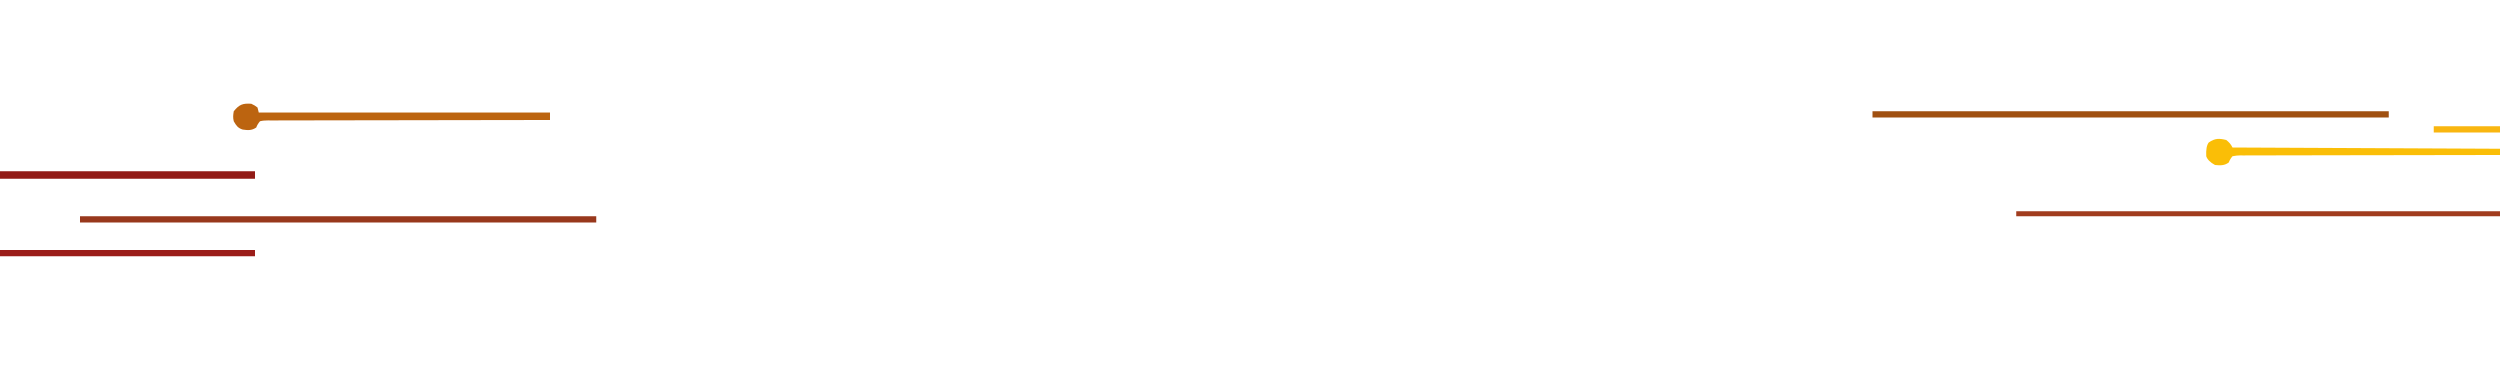 <?xml version="1.0" encoding="UTF-8"?>
<svg id="Layer_1" xmlns="http://www.w3.org/2000/svg" version="1.1" viewBox="0 0 2000 300">
  <!-- Generator: Adobe Illustrator 29.0.0, SVG Export Plug-In . SVG Version: 2.1.0 Build 186)  -->
  <defs>
    <style>
      .st0 {
        fill: #f9b610;
      }

      .st1 {
        fill: #98381c;
      }

      .st2 {
        fill: #921b17;
      }

      .st3 {
        fill: #a13c1e;
      }

      .st4 {
        fill: #a05011;
      }

      .st5 {
        fill: #fabe07;
      }

      .st6 {
        fill: #bc6410;
      }

      .st7 {
        fill: #9b1d19;
      }
    </style>
  </defs>
  <path class="st1" d="M64,173h413v5H64v-5Z"/>
  <path class="st4" d="M1498,89h413v5h-413v-5Z"/>
  <path class="st6" d="M201,83q2.88,1.25,5,3c.33,1.32.66,2.64,1,4h233v6q-1.79,0-3.61,0c-28.3.01-56.6.05-84.9.13-3.48,0-6.96.02-10.44.03q-1.04,0-2.1,0c-11.23.03-22.46.04-33.69.04-11.52,0-23.04.03-34.55.06-6.47.02-12.94.03-19.42.03-6.09,0-12.17,0-18.26.04-2.24,0-4.48,0-6.72,0-3.05-.01-6.09,0-9.14.03q-1.34-.02-2.71-.03c-2.27.04-4.27.1-6.46.67q-2.04,2.33-3,5c-3.6,2.47-6.61,2.26-10.8,1.66-3.87-1.16-5.26-3.23-7.2-6.66-.73-3.09-.52-4.71,0-8,4.35-5.38,7.17-6.46,14-6Z"/>
  <path class="st3" d="M1613,169h387v4h-387v-4Z"/>
  <path class="st5" d="M1781,112c2.38,1.89,3.65,3.3,5,6,70.62.33,141.24.66,214,1v5c-1.1,0-2.2,0-3.33,0-26.74.01-53.48.06-80.22.13-12.93.03-25.86.06-38.79.06-11.27,0-22.53.02-33.8.06-5.97.02-11.94.03-17.91.03-5.61,0-11.23,0-16.84.04-2.06,0-4.13,0-6.19,0-2.81-.01-5.62,0-8.43.03-.82-.01-1.65-.02-2.5-.03q-2.53-.01-5.99.67-2,2.34-3,5c-3.43,2.57-6.84,2.43-11,2q-5.68-3.05-7-7-.43-7.91,2-11c5.01-3.46,8.3-3.38,14-2Z"/>
  <path class="st2" d="M0,137h204v6H0v-6Z"/>
  <path class="st7" d="M0,200h204v5H0v-5Z"/>
  <path class="st0" d="M1947,101h53v5h-53v-5Z"/>
</svg>